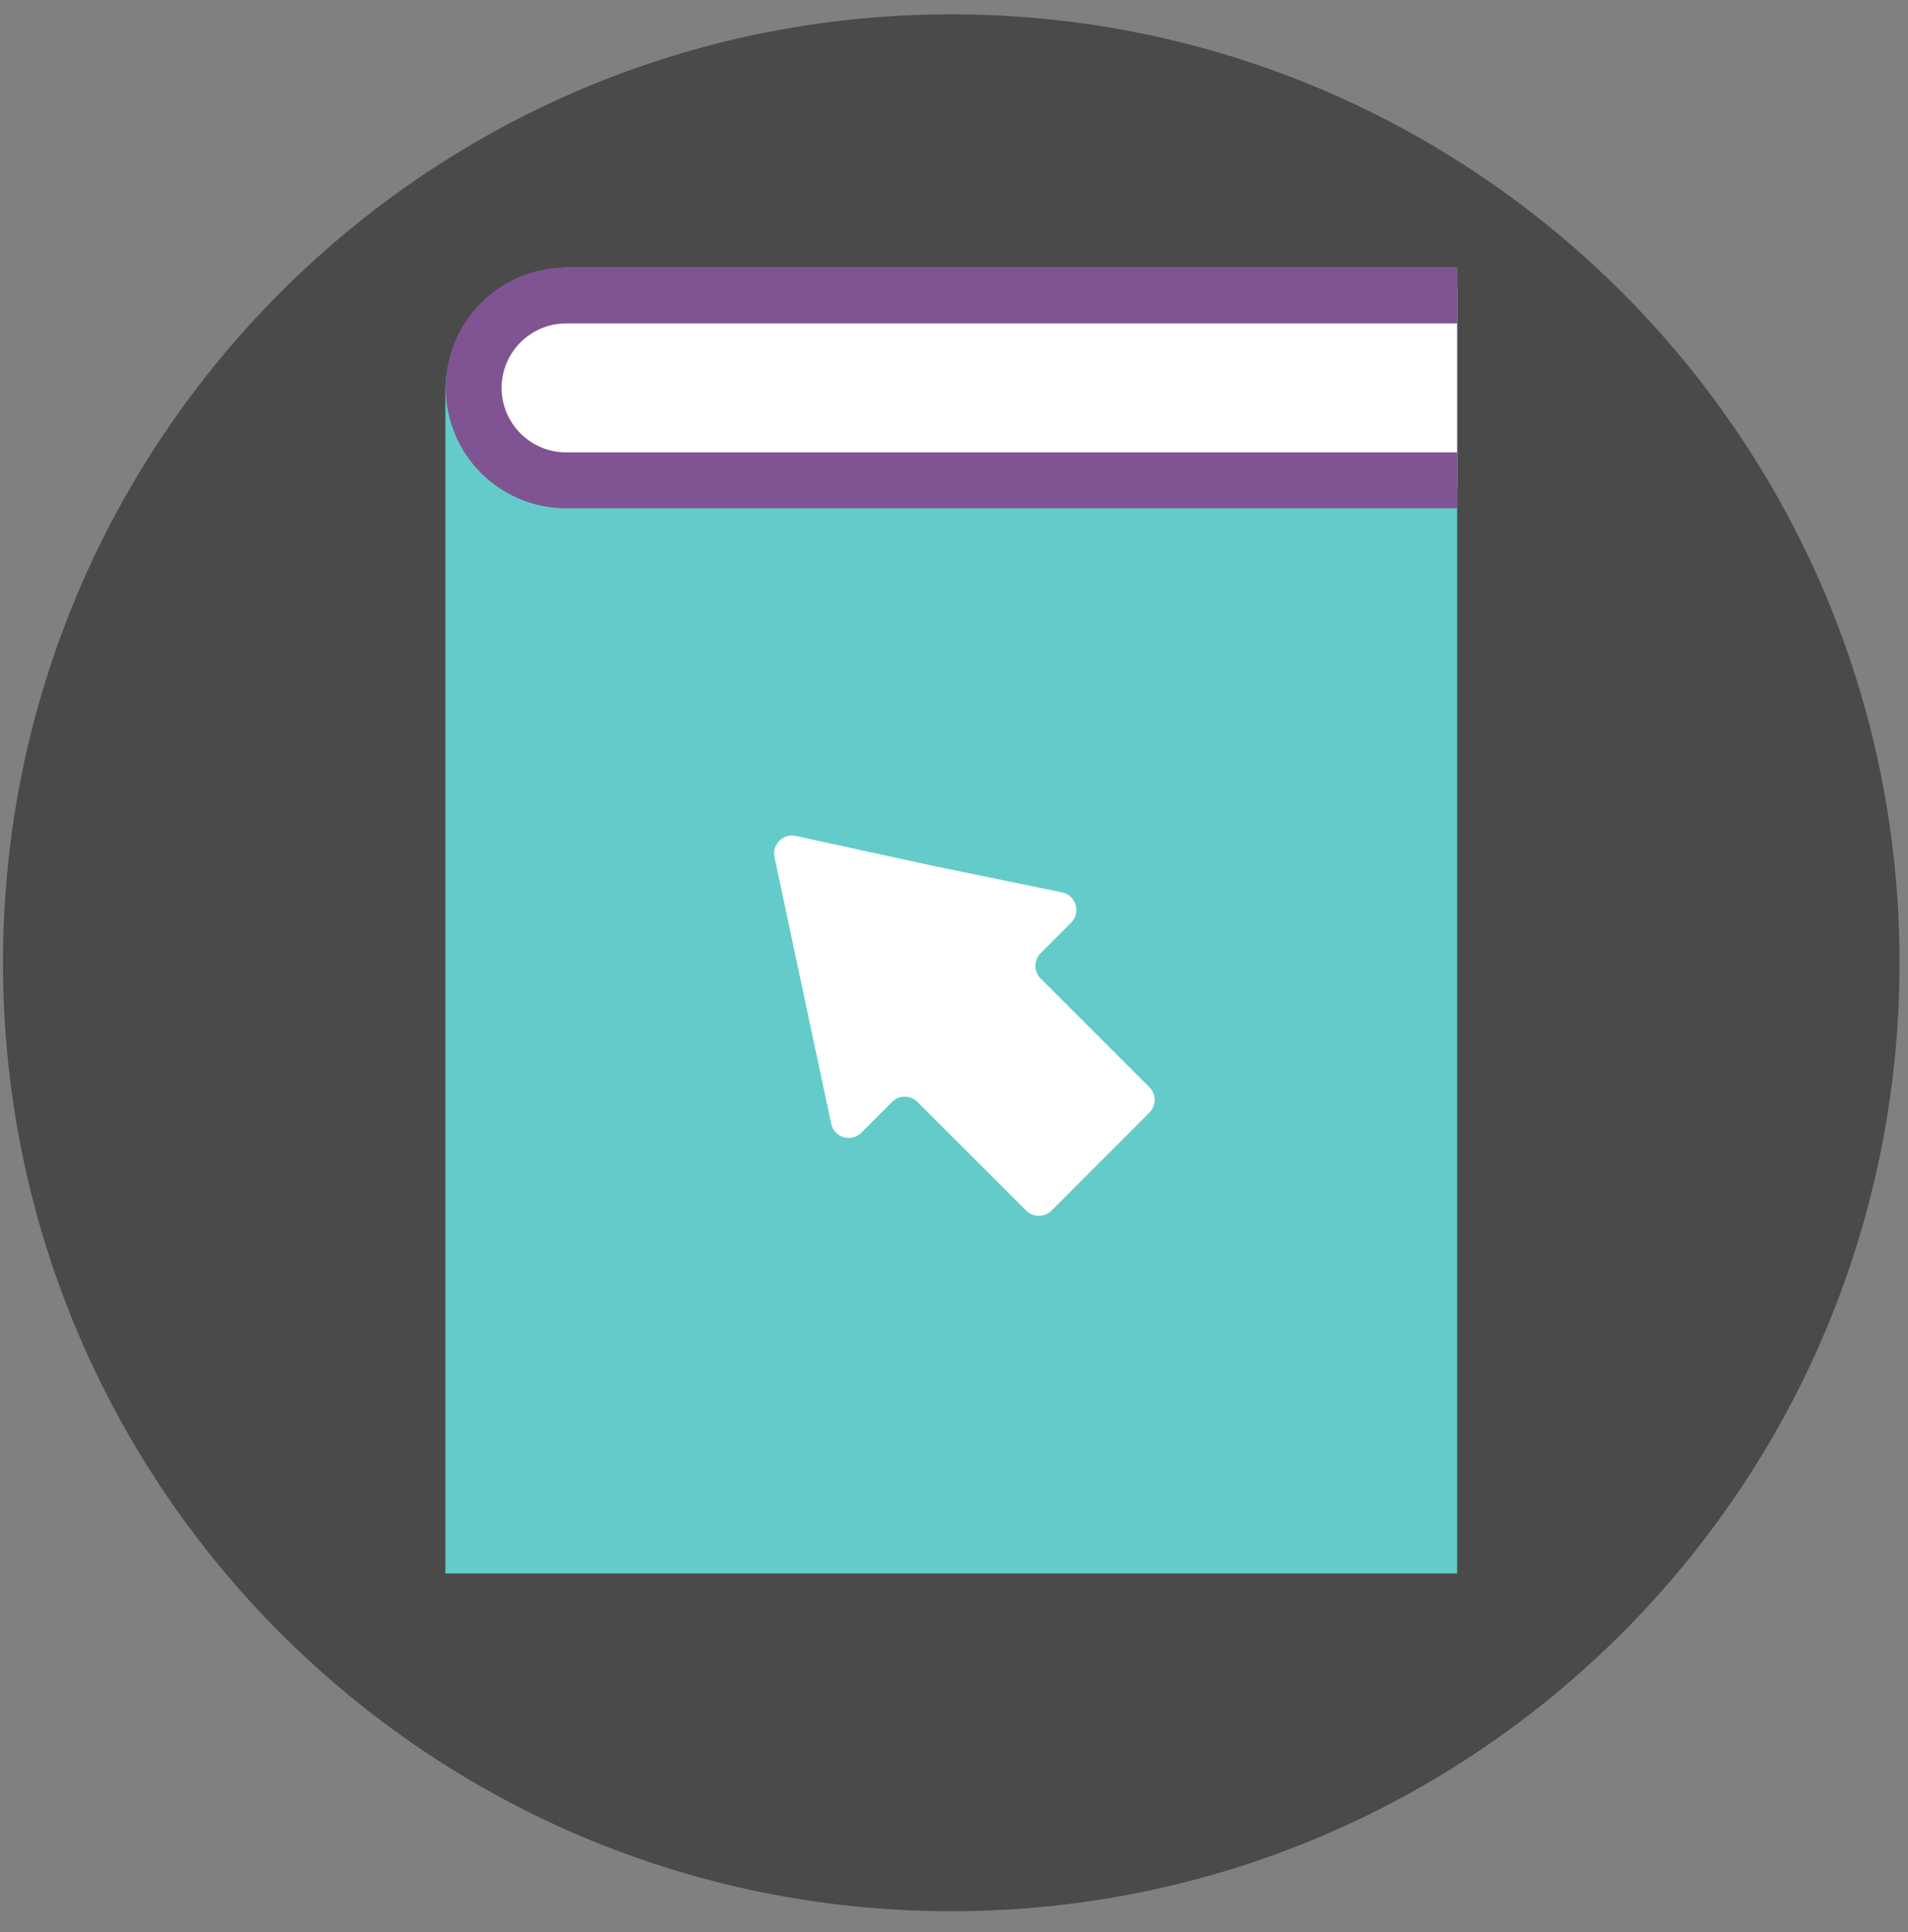 <?xml version="1.0" encoding="UTF-8" standalone="no"?>
<svg width="80px" height="81px" viewBox="0 0 80 81" version="1.1" xmlns="http://www.w3.org/2000/svg" xmlns:xlink="http://www.w3.org/1999/xlink" xmlns:sketch="http://www.bohemiancoding.com/sketch/ns">
    <rect x="0" y="0" width="80" height="81" fill="#808080" stroke="none"/>
    <title>t8-icon-ebook</title>
    <description>Created with Sketch (http://www.bohemiancoding.com/sketch)</description>
    <defs></defs>
    <g id="Page-1" stroke="none" stroke-width="1" fill="none" fill-rule="evenodd" sketch:type="MSPage">
        <g id="Group" sketch:type="MSLayerGroup" transform="translate(0, 1)">
            <path d="M79.645,39.361 C79.645,61.32 61.844,79.121 39.885,79.121 C17.926,79.121 0.125,61.32 0.125,39.361 C0.125,17.402 17.926,-0.399 39.885,-0.399 C61.844,-0.399 79.645,17.402 79.645,39.361" id="Fill-34" fill="#4A4A4A" sketch:type="MSShapeGroup"></path>
            <path d="M18.674,64.962 L18.674,15.433 C18.674,12.551 21.01,10.215 23.892,10.215 L61.096,10.215 L61.096,64.962 L18.674,64.962" id="Fill-35" fill="#63CCCA" sketch:type="MSShapeGroup"></path>
            <path d="M61.096,11.071 L23.46,11.071 C21.155,11.071 19.27,12.957 19.27,15.261 C19.27,17.566 21.155,19.452 23.46,19.452 L61.096,19.452" id="Fill-36" fill="#FFFFFF" sketch:type="MSShapeGroup"></path>
            <path d="M61.096,20.308 L23.735,20.308 C20.952,20.308 18.689,18.044 18.689,15.261 C18.689,12.479 20.952,10.215 23.735,10.215 L61.096,10.215 L61.096,12.558 L23.735,12.558 C22.245,12.558 21.032,13.771 21.032,15.261 C21.032,16.752 22.245,17.964 23.735,17.964 L61.096,17.964 L61.096,20.308" id="Fill-37" fill="#805393" sketch:type="MSShapeGroup"></path>
            <path d="M44.912,37.677 C45.335,37.254 45.118,36.53 44.532,36.41 L39.116,35.296 L33.369,34.045 C32.835,33.929 32.36,34.402 32.474,34.936 L34.85,46.106 C34.974,46.69 35.696,46.903 36.117,46.481 L37.404,45.193 C37.697,44.899 38.173,44.899 38.467,45.193 L43.027,49.75 C43.321,50.043 43.797,50.043 44.09,49.749 L48.194,45.641 C48.487,45.348 48.487,44.872 48.194,44.578 L43.633,40.021 C43.339,39.728 43.339,39.252 43.632,38.958 L44.912,37.677" id="Fill-38" fill="#FFFFFF" sketch:type="MSShapeGroup"></path>
        </g>
    </g>
</svg>